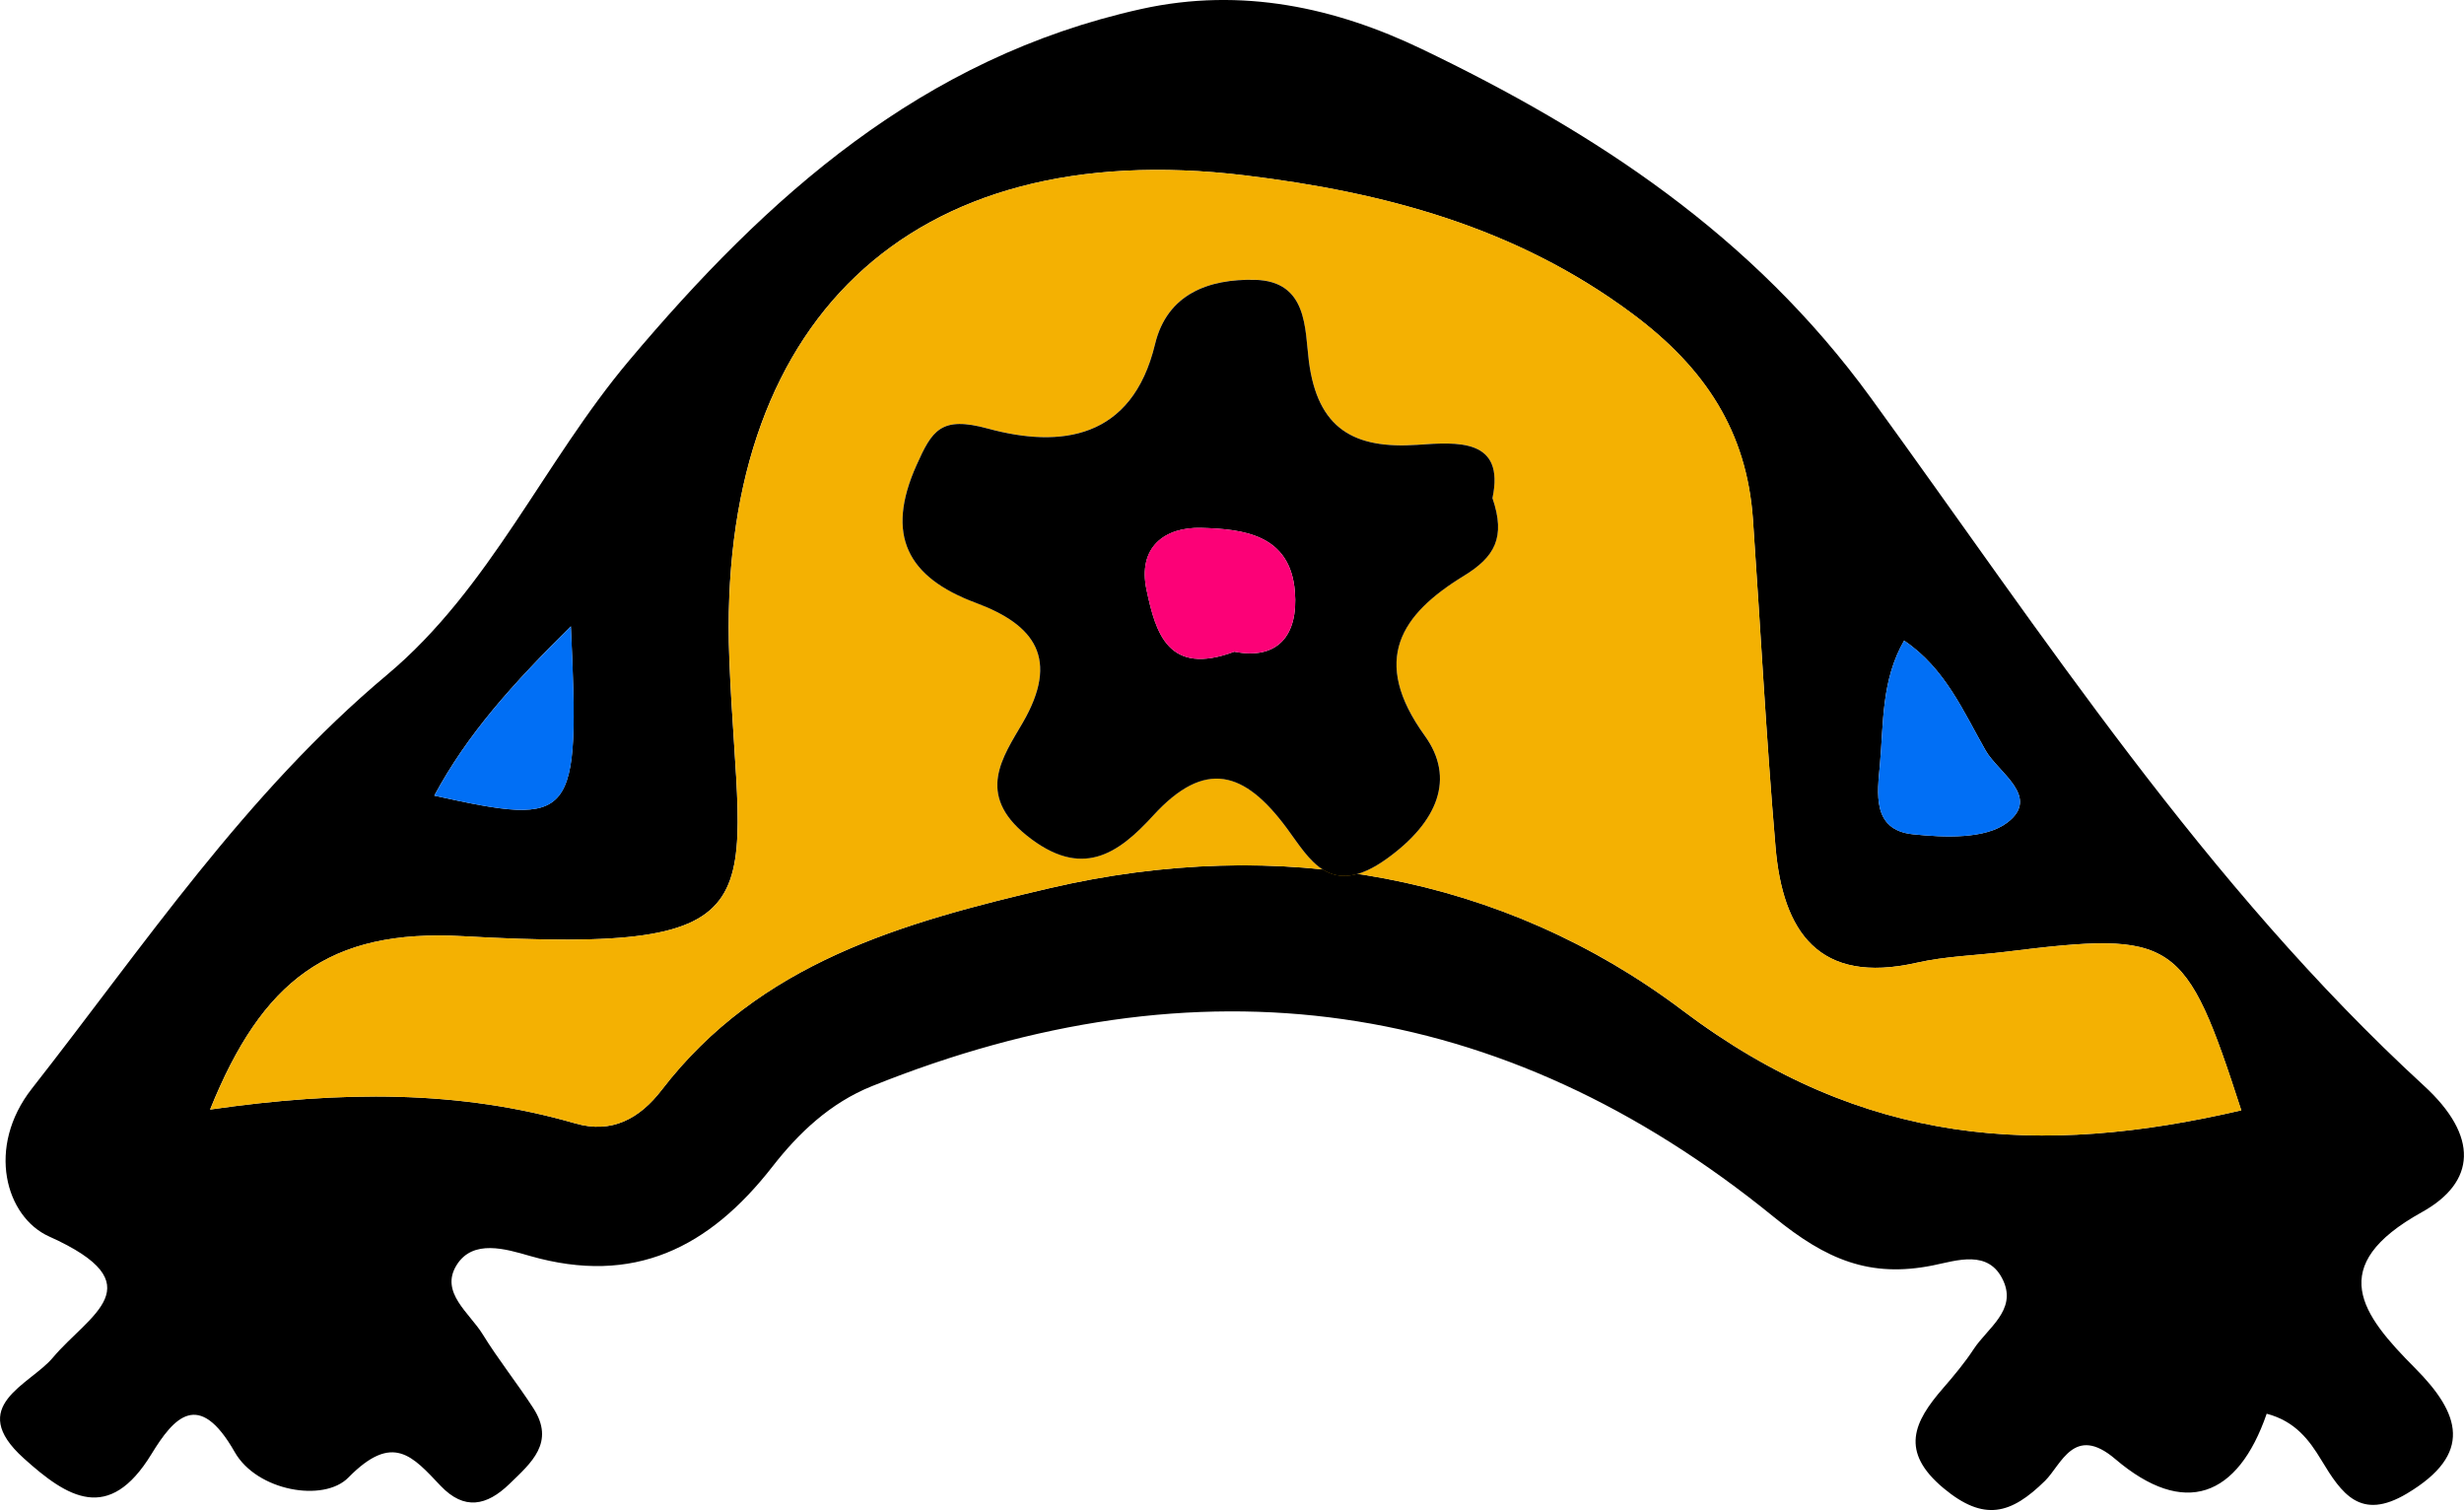 <?xml version="1.0" encoding="UTF-8"?><svg id="Camada_2" xmlns="http://www.w3.org/2000/svg" viewBox="0 0 301.68 184.87"><defs><style>.cls-1{fill:#fc0177;}.cls-2{fill:#016ff5;}.cls-3{fill:#f4b102;}</style></defs><g id="Camada_1-2"><g><path d="M277.52,173.09c-3.52,10.19-10.06,12.76-18.55,5.53-5.03-4.28-6.6,.72-8.57,2.66-4.19,4.13-7.49,5.04-12.43,.93-5.41-4.51-3.65-8.13-.07-12.25,1.33-1.53,2.64-3.1,3.75-4.79,1.7-2.58,5.27-4.74,3.63-8.36-1.77-3.92-5.74-2.46-8.66-1.88-7.69,1.53-12.99-.69-19.41-5.91-33.34-27.16-70.49-32.13-110.46-16.04-5.14,2.07-9,5.77-12.17,9.84-7.76,9.96-16.98,14.59-29.68,10.95-2.93-.84-7.01-2.12-9.01,1.14-2.05,3.33,1.6,5.83,3.21,8.45,1.91,3.1,4.21,5.97,6.19,9.03,2.72,4.21-.25,6.71-2.93,9.3-2.76,2.67-5.52,3.26-8.41,.22-3.43-3.6-5.82-6.59-11.3-1.01-3.01,3.07-11.19,1.66-13.91-3.12-4.4-7.74-7.45-4.25-10.2,.25-5.22,8.53-10.29,5.33-15.64,.5-7.11-6.41,.75-8.96,3.56-12.3,4.43-5.28,12.71-8.94-.45-14.85-5.31-2.39-7.74-10.92-2.1-18.11,13.76-17.54,26.15-36.13,43.5-50.67,12.61-10.57,19.18-26.06,29.6-38.44C93.91,24.08,112.87,7.05,139.74,1.1c12.35-2.73,23.86-.12,34.31,4.89,21.25,10.2,40.51,22.78,55.02,42.74,21.16,29.13,40.94,59.61,67.72,84.21,6.73,6.18,6.37,11.78-.26,15.46-11.91,6.61-7.39,12.52-.84,19.1,5.53,5.55,7.16,10.49-.99,15.35-5.7,3.4-8,.02-10.49-4.1-1.46-2.42-3.18-4.75-6.69-5.67ZM25.73,135.84c16.07-2.31,30.52-2.4,44.71,1.7,4.46,1.29,7.87-.58,10.58-4.11,11.98-15.58,29.45-20.47,47.44-24.68,28.19-6.59,55.6-1.58,77.56,14.97,22.14,16.68,43.79,17.94,68.39,12.22-6.88-21.2-8.06-21.99-28.87-19.41-3.62,.45-7.33,.54-10.87,1.34-12.01,2.73-16.41-3.82-17.29-14.2-1.14-13.33-1.83-26.7-2.76-40.05-.75-10.81-5.87-18.57-14.71-25.17-14.27-10.65-30.48-14.92-47.5-16.98-41.27-4.99-64.69,18.19-63.12,59.09,1.16,30.22,7.28,36.3-32.58,34.06-16.5-.93-24.64,5.5-30.99,21.22Zm207.4-57.41c-2.8,4.87-2.51,10.13-2.96,15.17-.31,3.45-1.03,8.01,4.04,8.54,3.85,.4,8.85,.62,11.55-1.43,4.14-3.15-1.1-6.12-2.64-8.81-2.73-4.76-4.94-10.07-9.99-13.47Zm-163.24-1.75c-7.23,7.15-12.67,13.21-16.72,20.73,17.26,3.81,17.82,3.18,16.72-20.73Z"/><path class="cls-3" d="M25.73,135.84c6.35-15.72,14.48-22.15,30.99-21.22,39.86,2.24,33.74-3.84,32.58-34.06-1.57-40.9,21.85-64.08,63.12-59.09,17.02,2.06,33.22,6.32,47.5,16.98,8.85,6.6,13.97,14.36,14.71,25.17,.92,13.35,1.62,26.72,2.76,40.05,.88,10.38,5.28,16.93,17.29,14.2,3.54-.81,7.24-.89,10.87-1.34,20.8-2.57,21.99-1.79,28.87,19.41-24.6,5.72-46.25,4.47-68.39-12.22-21.96-16.54-49.37-21.55-77.56-14.97-17.99,4.2-35.46,9.1-47.44,24.68-2.71,3.53-6.13,5.4-10.58,4.11-14.19-4.1-28.64-4.01-44.71-1.7ZM182.73,60.98c1.56-7.34-4.27-6.87-9.2-6.53-7.73,.54-12.21-1.93-13.28-10.25-.51-3.94-.13-9.8-6.61-9.95-5.64-.13-10.74,1.72-12.22,7.87-2.81,11.68-11.59,12.76-20.47,10.34-5.76-1.57-6.83,.22-8.74,4.49-3.83,8.56-1.15,13.72,7.27,16.85,7.25,2.69,10.27,6.86,5.74,14.67-2.42,4.17-5.8,8.75,.46,13.79,6.77,5.44,11.22,2.28,15.51-2.42,6.38-6.98,11.2-5.43,16.35,1.53,2.81,3.8,5.3,8.77,12.3,3.72,6.2-4.48,8.37-9.81,4.6-15.03-6.69-9.28-2.92-14.86,4.79-19.57,3.75-2.3,5.16-4.67,3.5-9.52Z"/><path class="cls-2" d="M233.13,78.43c5.05,3.4,7.27,8.7,9.99,13.47,1.54,2.69,6.78,5.66,2.64,8.81-2.7,2.05-7.7,1.83-11.55,1.43-5.07-.52-4.35-5.08-4.04-8.54,.45-5.04,.16-10.3,2.96-15.17Z"/><path class="cls-2" d="M69.9,76.68c1.1,23.91,.54,24.54-16.72,20.73,4.05-7.52,9.49-13.58,16.72-20.73Z"/><path d="M182.73,60.98c1.66,4.85,.25,7.22-3.5,9.52-7.7,4.71-11.48,10.29-4.79,19.57,3.77,5.22,1.6,10.55-4.6,15.03-7,5.05-9.48,.09-12.3-3.72-5.15-6.95-9.97-8.51-16.35-1.53-4.29,4.7-8.75,7.86-15.51,2.42-6.26-5.04-2.88-9.62-.46-13.79,4.53-7.81,1.51-11.98-5.74-14.67-8.41-3.13-11.1-8.29-7.27-16.85,1.91-4.27,2.98-6.06,8.74-4.49,8.88,2.42,17.66,1.34,20.47-10.34,1.48-6.15,6.58-8,12.22-7.87,6.48,.15,6.11,6.01,6.61,9.95,1.07,8.32,5.55,10.78,13.28,10.25,4.93-.34,10.76-.82,9.2,6.53Zm-31.59,18.81c5.21,1.03,7.84-1.91,7.4-7.36-.56-7.02-6.35-7.66-11.47-7.8-4.47-.12-7.81,2.36-6.69,7.6,1.13,5.31,2.65,10.59,10.76,7.55Z"/><path class="cls-1" d="M151.14,79.78c-8.11,3.04-9.63-2.24-10.76-7.55-1.12-5.25,2.21-7.73,6.69-7.6,5.12,.14,10.91,.78,11.47,7.8,.44,5.44-2.19,8.38-7.4,7.36Z"/></g></g></svg>